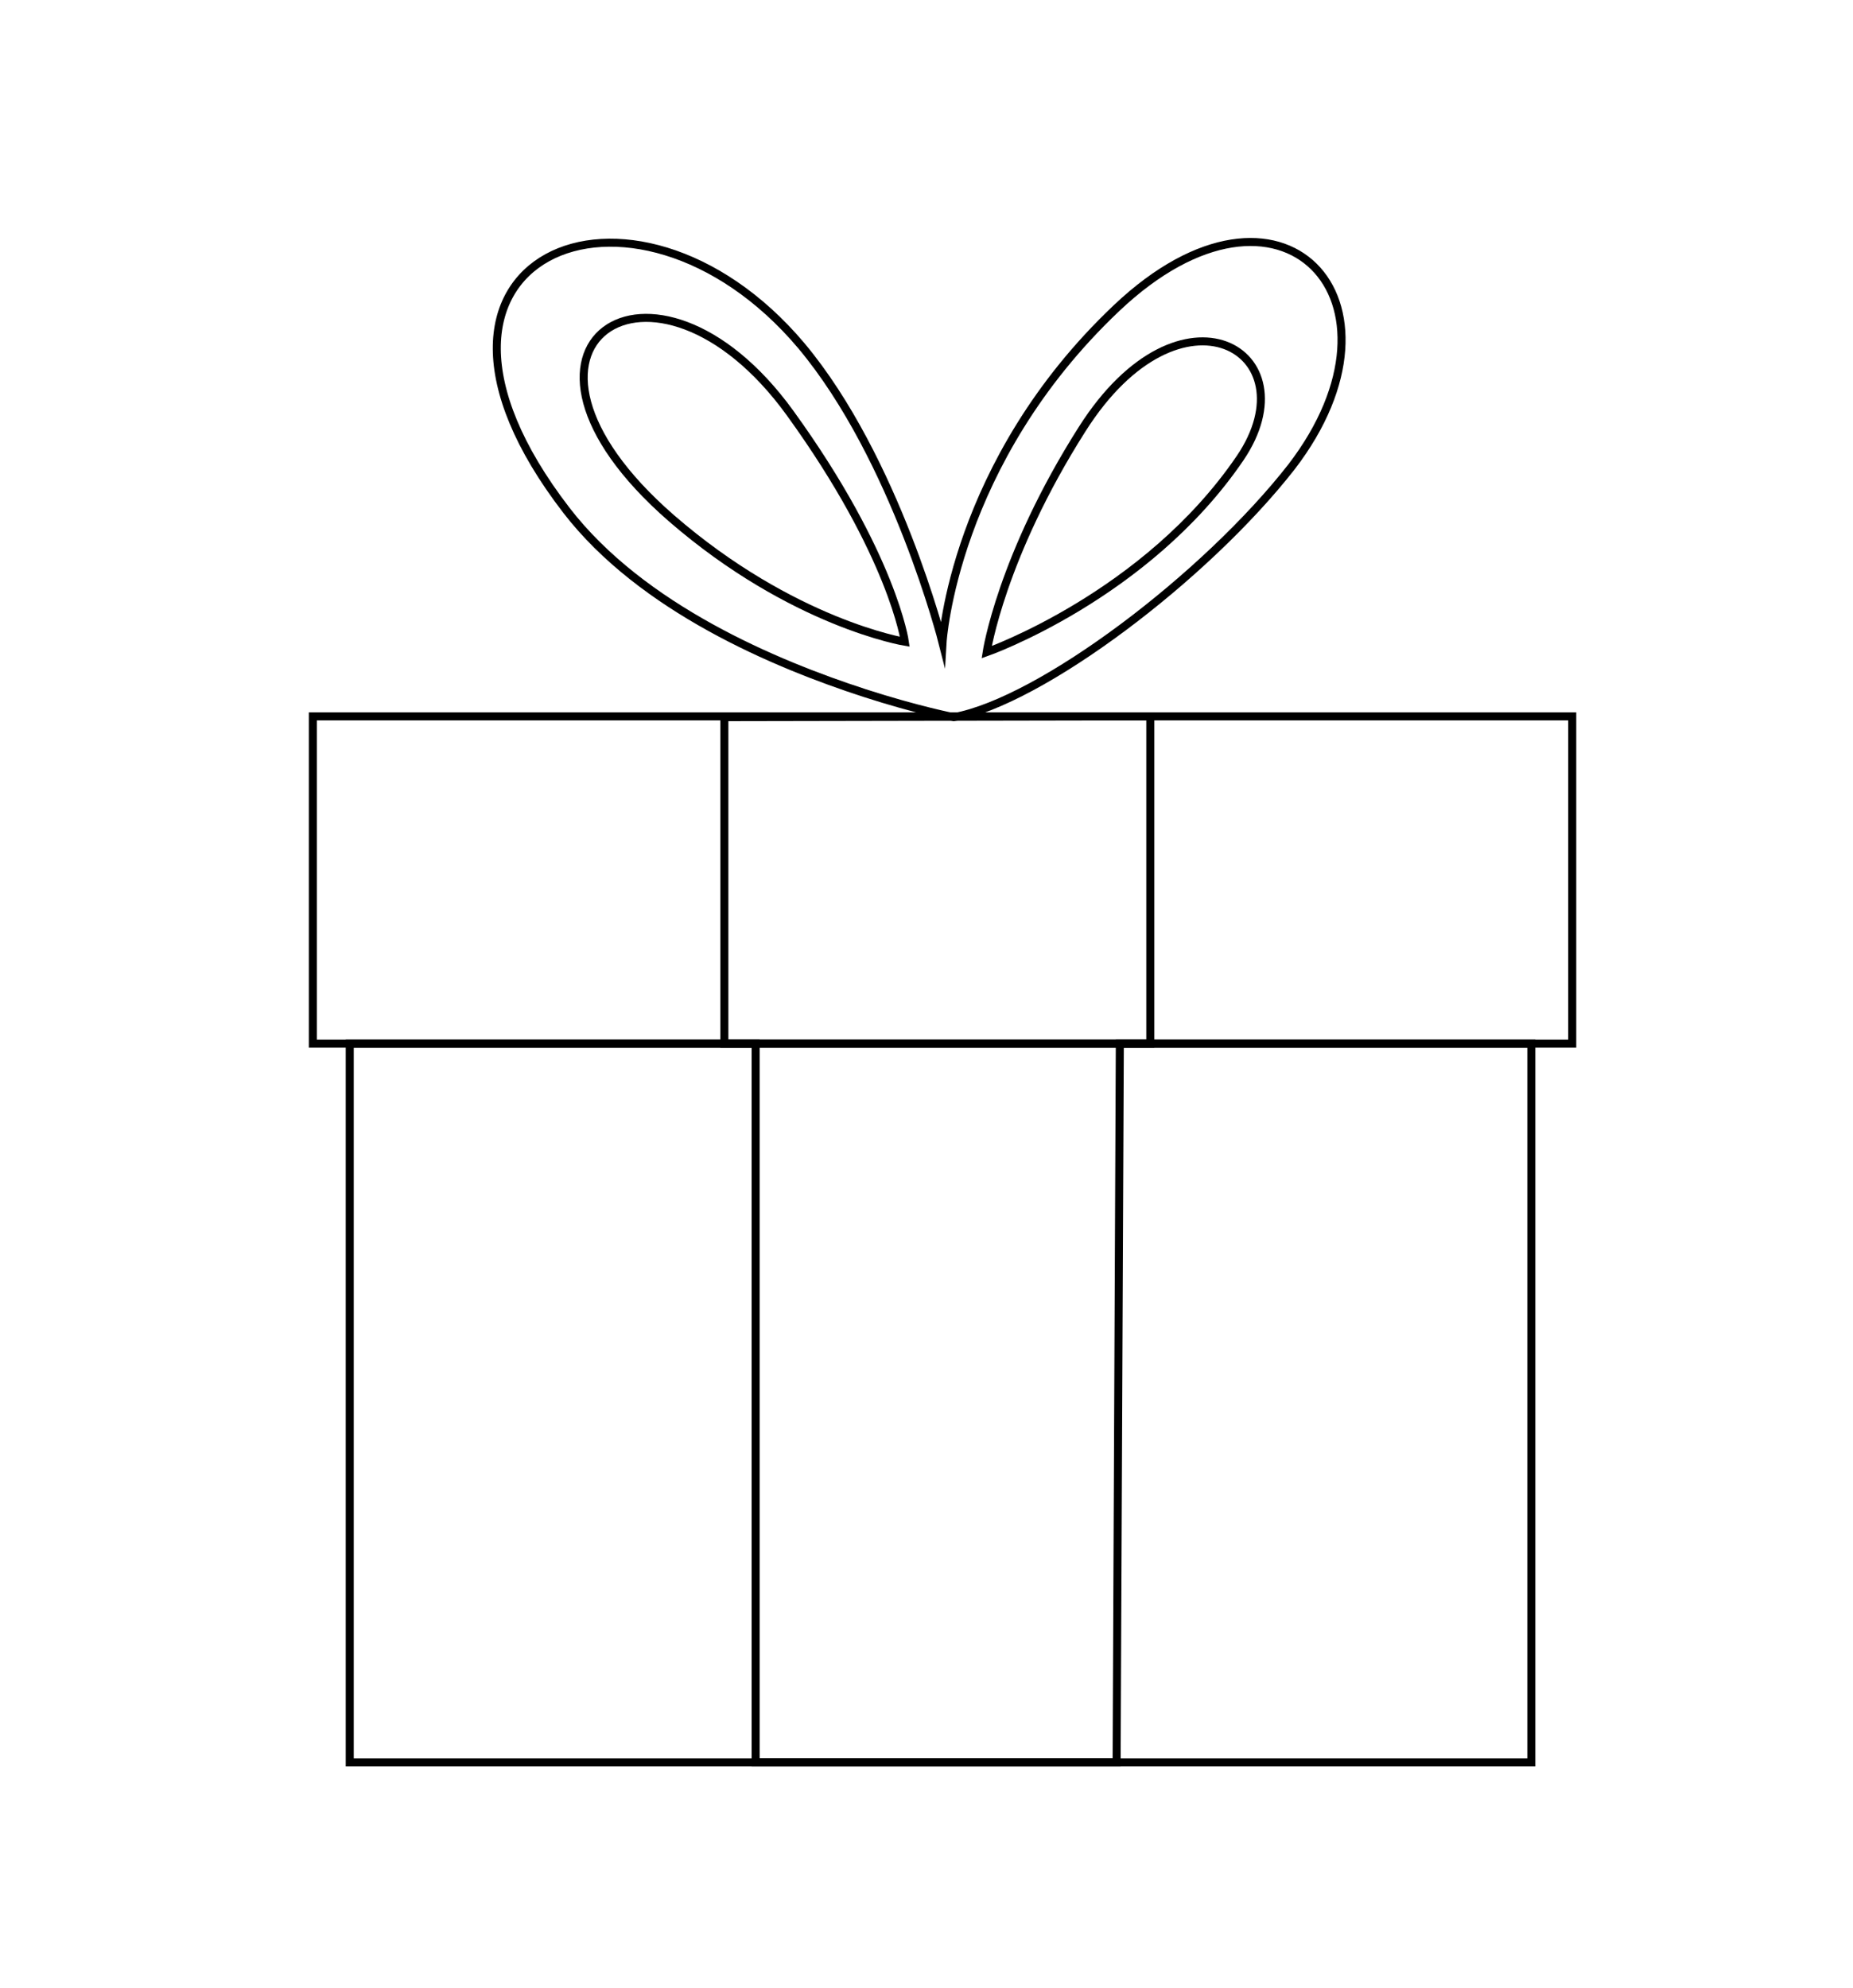<?xml version="1.0" encoding="utf-8"?>
<!-- Generator: Adobe Illustrator 19.2.1, SVG Export Plug-In . SVG Version: 6.00 Build 0)  -->
<svg version="1.1" id="Layer_1" xmlns="http://www.w3.org/2000/svg" xmlns:xlink="http://www.w3.org/1999/xlink" x="0px" y="0px"
	 viewBox="0 0 231 247.8" style="enable-background:new 0 0 231 247.8;" xml:space="preserve">
<style type="text/css">
	.st0{fill:none;stroke:#000000;stroke-miterlimit:10;}
</style>
<polygon class="st0" points="39,130.1 39,89.3 105.7,89.3 196,89.3 196,130.1 107.2,130.1 "/>
<polygon class="st0" points="43.6,219.7 43.6,130.1 107.2,130.1 190.9,130.1 190.9,219.7 "/>
<path class="st0" d="M118.9,89.4c0,0-4.6-0.9-11.1-3C96.7,82.8,80,75.8,70.6,63.6c-24.4-31.7,8.3-45.4,29.3-20.5
	c11.8,14.1,17.6,37,17.6,37s1.3-22.4,21.7-41.7c20.6-19.5,37.7-0.9,21.8,19.8C150.3,71.9,129.8,87.4,118.9,89.4z"/>
<path class="st0" d="M112.8,80c0,0-14-2.3-29.1-15.4C59,43.1,81.5,28,98.5,51.5C111.3,69.2,112.8,80,112.8,80z"/>
<path class="st0" d="M123,81.3c0,0,1.8-11.9,11.9-27.8c12.3-19.4,28.7-9.7,19.7,3.6C142.9,74.3,123,81.3,123,81.3z"/>
<path class="st0" d="M175.1,52.8"/>
<polygon class="st0" points="94.2,219.7 94.2,130.1 90.3,130.1 90.3,89.4 143.4,89.3 143.4,130.1 139.6,130.1 139.2,219.7 "/>
</svg>
